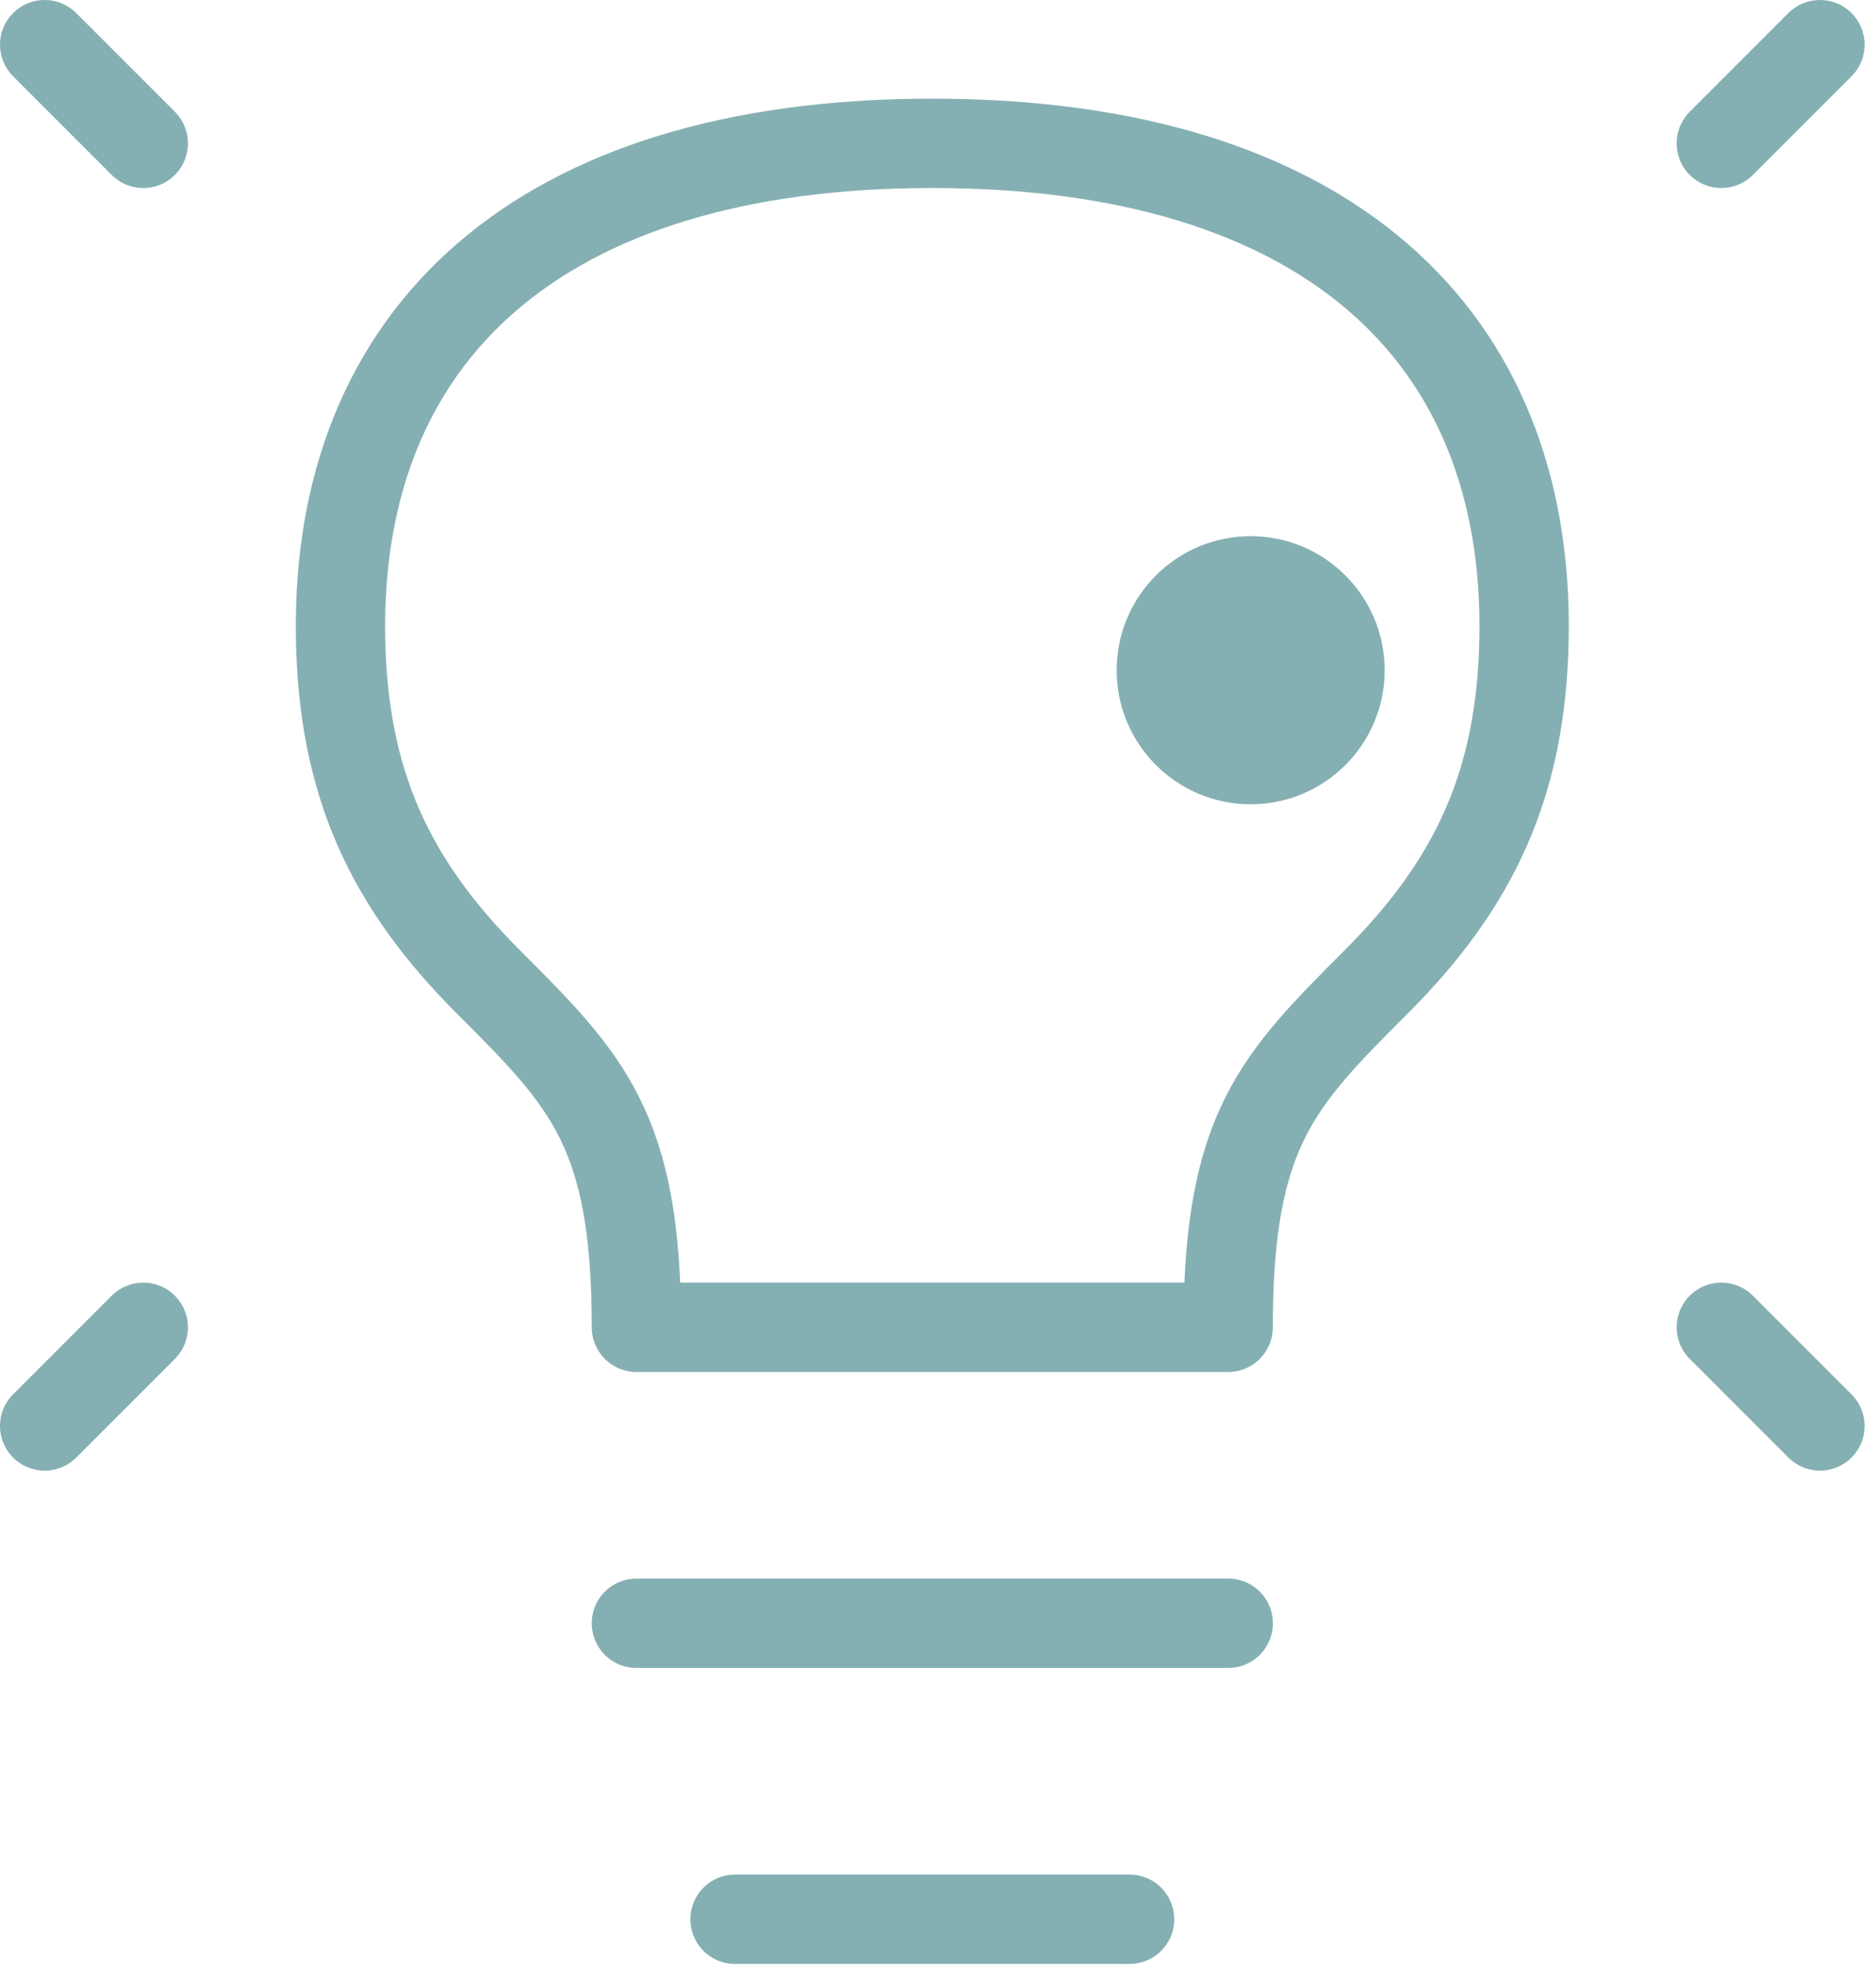 <svg width="42" height="44" viewBox="0 0 42 44" fill="none" xmlns="http://www.w3.org/2000/svg">
<circle cx="28" cy="15" r="3" fill="#85B0B3"/>
<path d="M40.745 1L38.537 3.208" stroke="#85B0B3" stroke-width="2" stroke-linecap="round" stroke-linejoin="round"/>
<path d="M1 1L3.208 3.208" stroke="#85B0B3" stroke-width="2" stroke-linecap="round" stroke-linejoin="round"/>
<path d="M40.745 31.913L38.537 29.705" stroke="#85B0B3" stroke-width="2" stroke-linecap="round" stroke-linejoin="round"/>
<path d="M1 31.913L3.208 29.705" stroke="#85B0B3" stroke-width="2" stroke-linecap="round" stroke-linejoin="round"/>
<path d="M14.248 36.329H27.497" stroke="#85B0B3" stroke-width="2" stroke-linecap="round" stroke-linejoin="round"/>
<path d="M16.456 42.953H25.289" stroke="#85B0B3" stroke-width="2" stroke-linecap="round" stroke-linejoin="round"/>
<path d="M20.872 3.208C12.04 3.208 7.518 7.514 7.624 14.248C7.676 17.532 8.728 19.769 10.936 21.977C13.144 24.185 14.248 25.289 14.248 29.705H27.496C27.497 25.289 28.601 24.185 30.808 21.977C33.016 19.769 34.069 17.532 34.121 14.248C34.227 7.514 29.705 3.208 20.872 3.208Z" stroke="#85B0B3" stroke-width="2" stroke-linecap="round" stroke-linejoin="round"/>
</svg>
